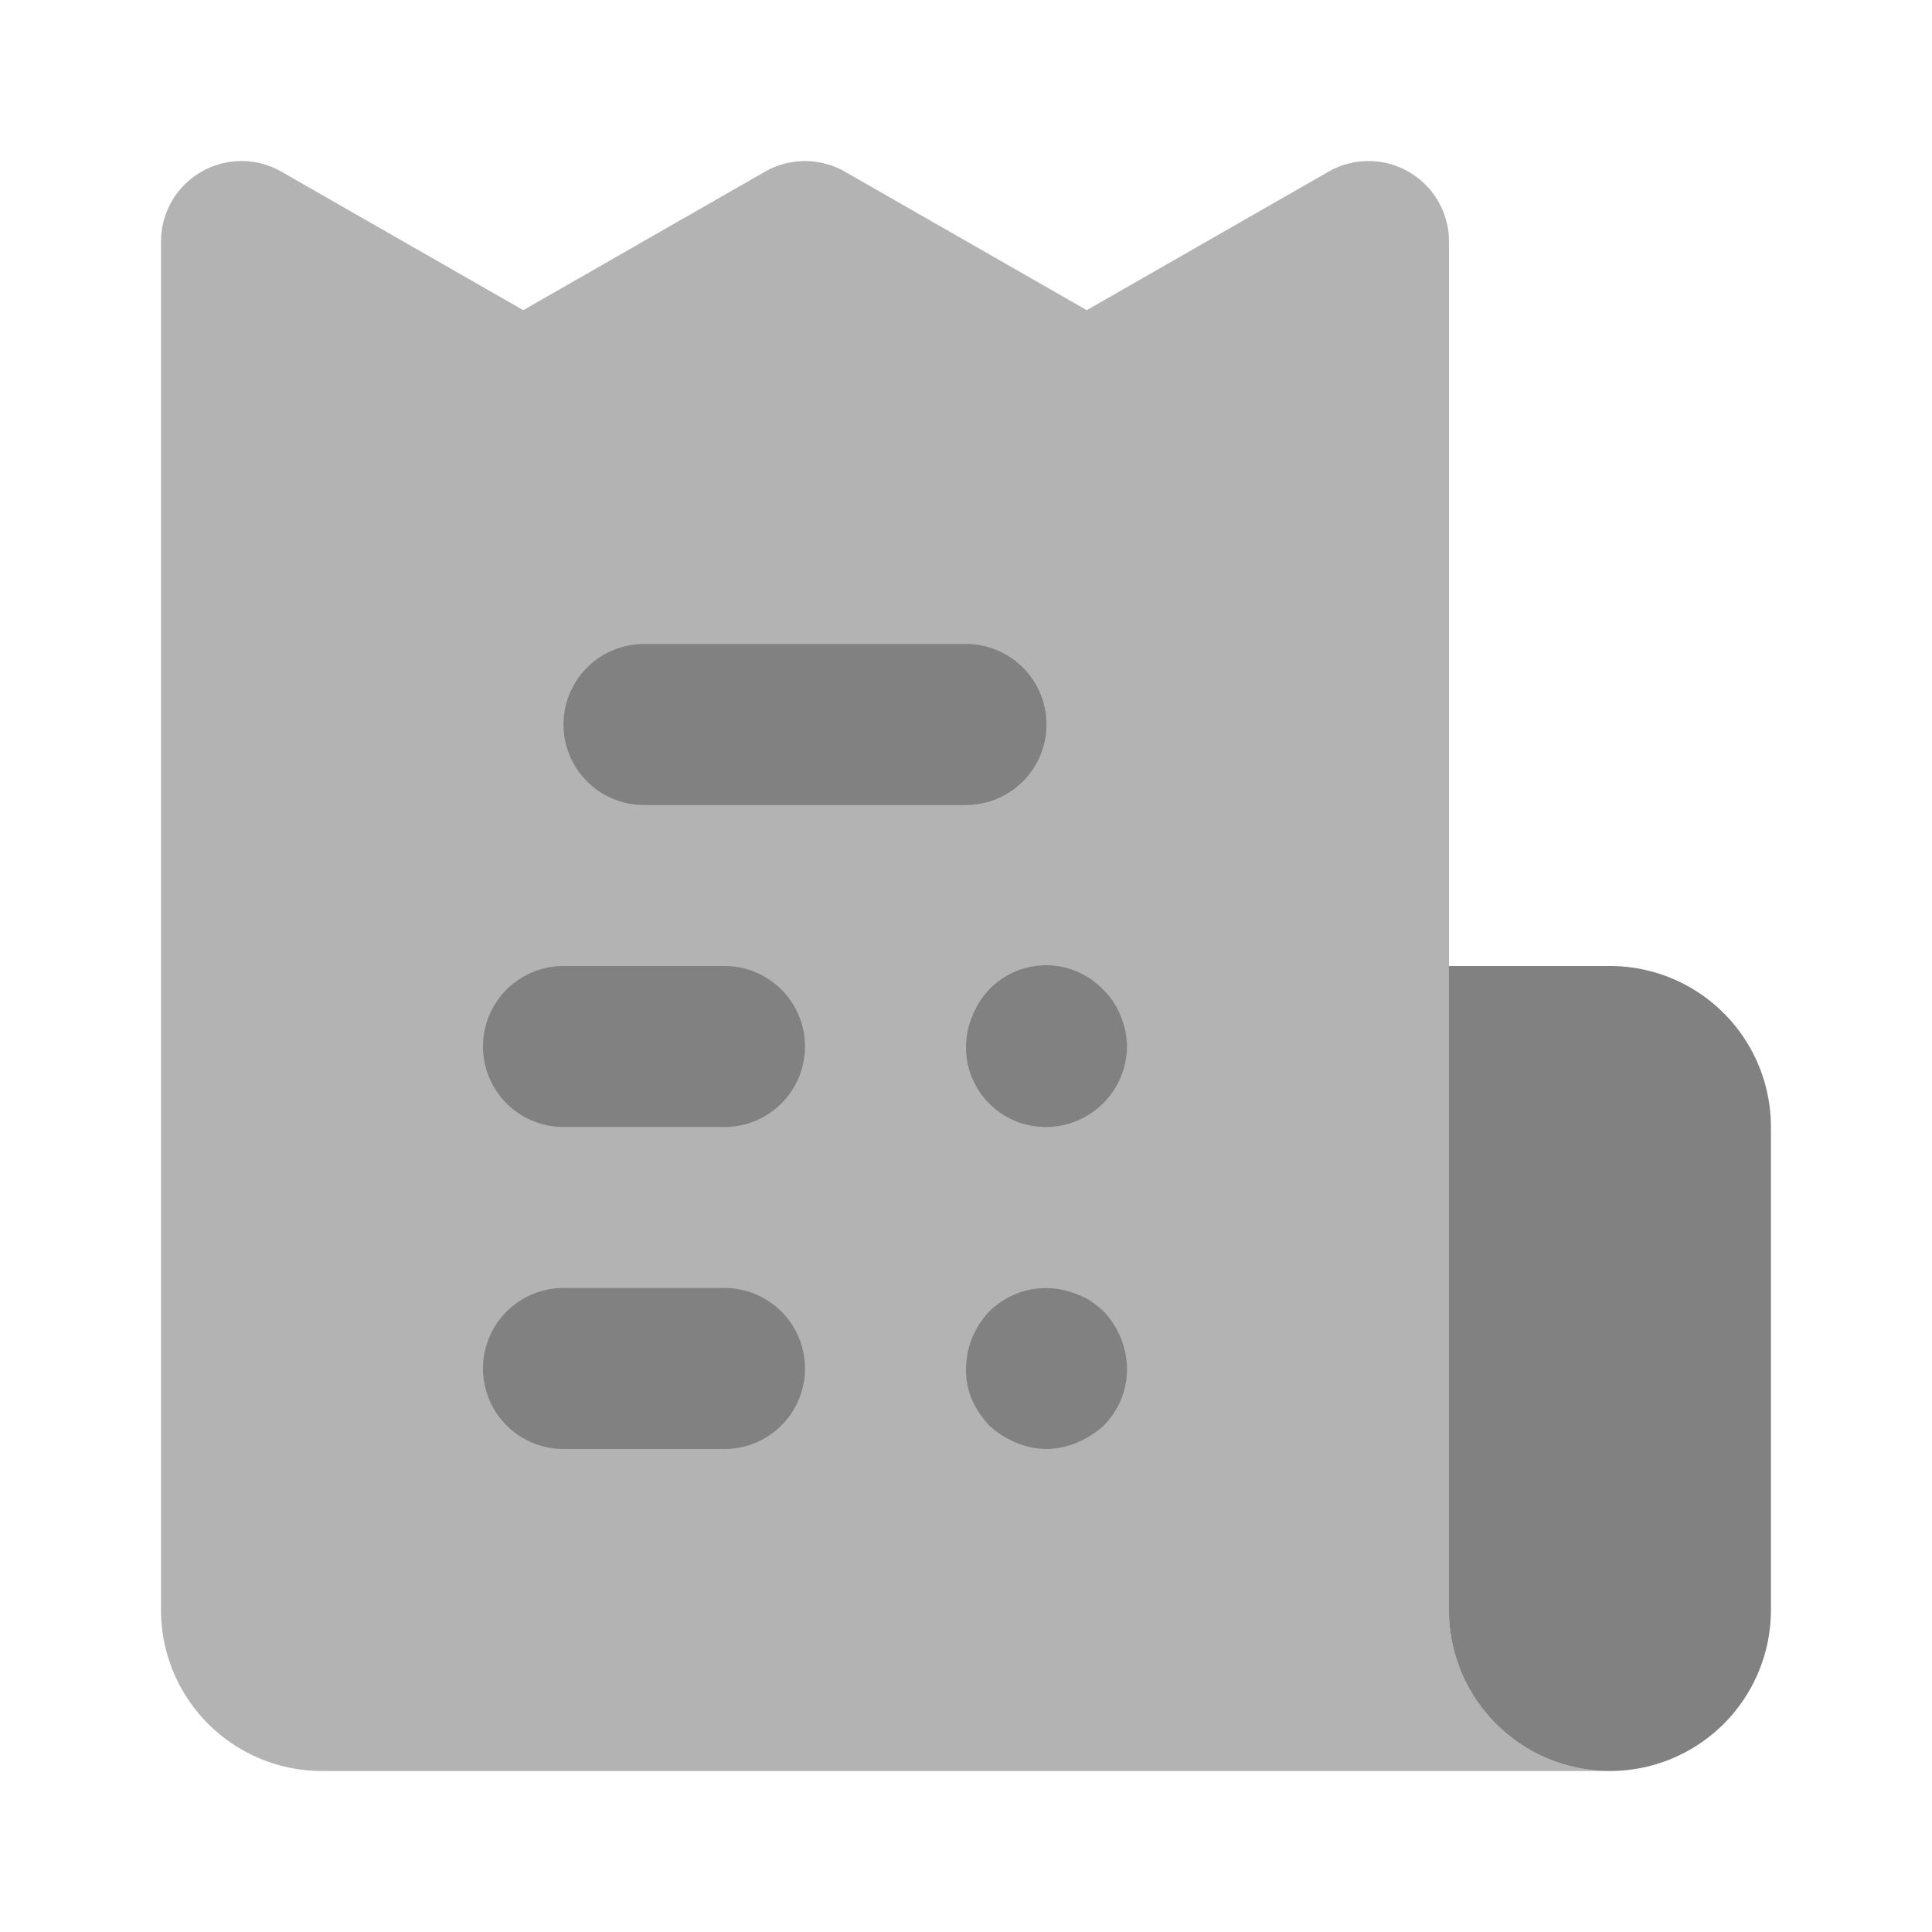 <svg xmlns="http://www.w3.org/2000/svg" width="24" height="24" fill="none" viewBox="0 0 24 24">
  <path fill="#B3B3B3" d="M18 20V3a1 1 0 00-1.497-.867L13.5 3.853l-3.003-1.72a1 1 0 00-.994 0L6.5 3.853l-3.003-1.72A1 1 0 002 3v17a2 2 0 002 2h16a2 2 0 01-2-2z"/>
  <path fill="#818181" d="M21.999 14v6a2 2 0 11-4 0v-8h2a2 2 0 012 2zM12 10H8a1 1 0 110-2h4a1 1 0 110 2zm-3 4H7a1 1 0 110-2h2a1 1 0 110 2zm0 4H7a1 1 0 110-2h2a1 1 0 110 2zm4-4a.99.99 0 01-.92-1.38.98.98 0 011.62-.33.91.91 0 01.22.33c.051.12.078.25.08.38-.004.55-.45.996-1 1zm0 4a1 1 0 01-.38-.08 1.148 1.148 0 01-.33-.21 1.222 1.222 0 01-.22-.33A.989.989 0 0112 17c.004-.265.107-.518.29-.71a.998.998 0 011.09-.21.736.736 0 01.18.09c.052.037.102.077.15.12.182.192.286.445.29.71a.993.993 0 01-.29.71 1.16 1.16 0 01-.33.21A1 1 0 0113 18z"/>
</svg>
